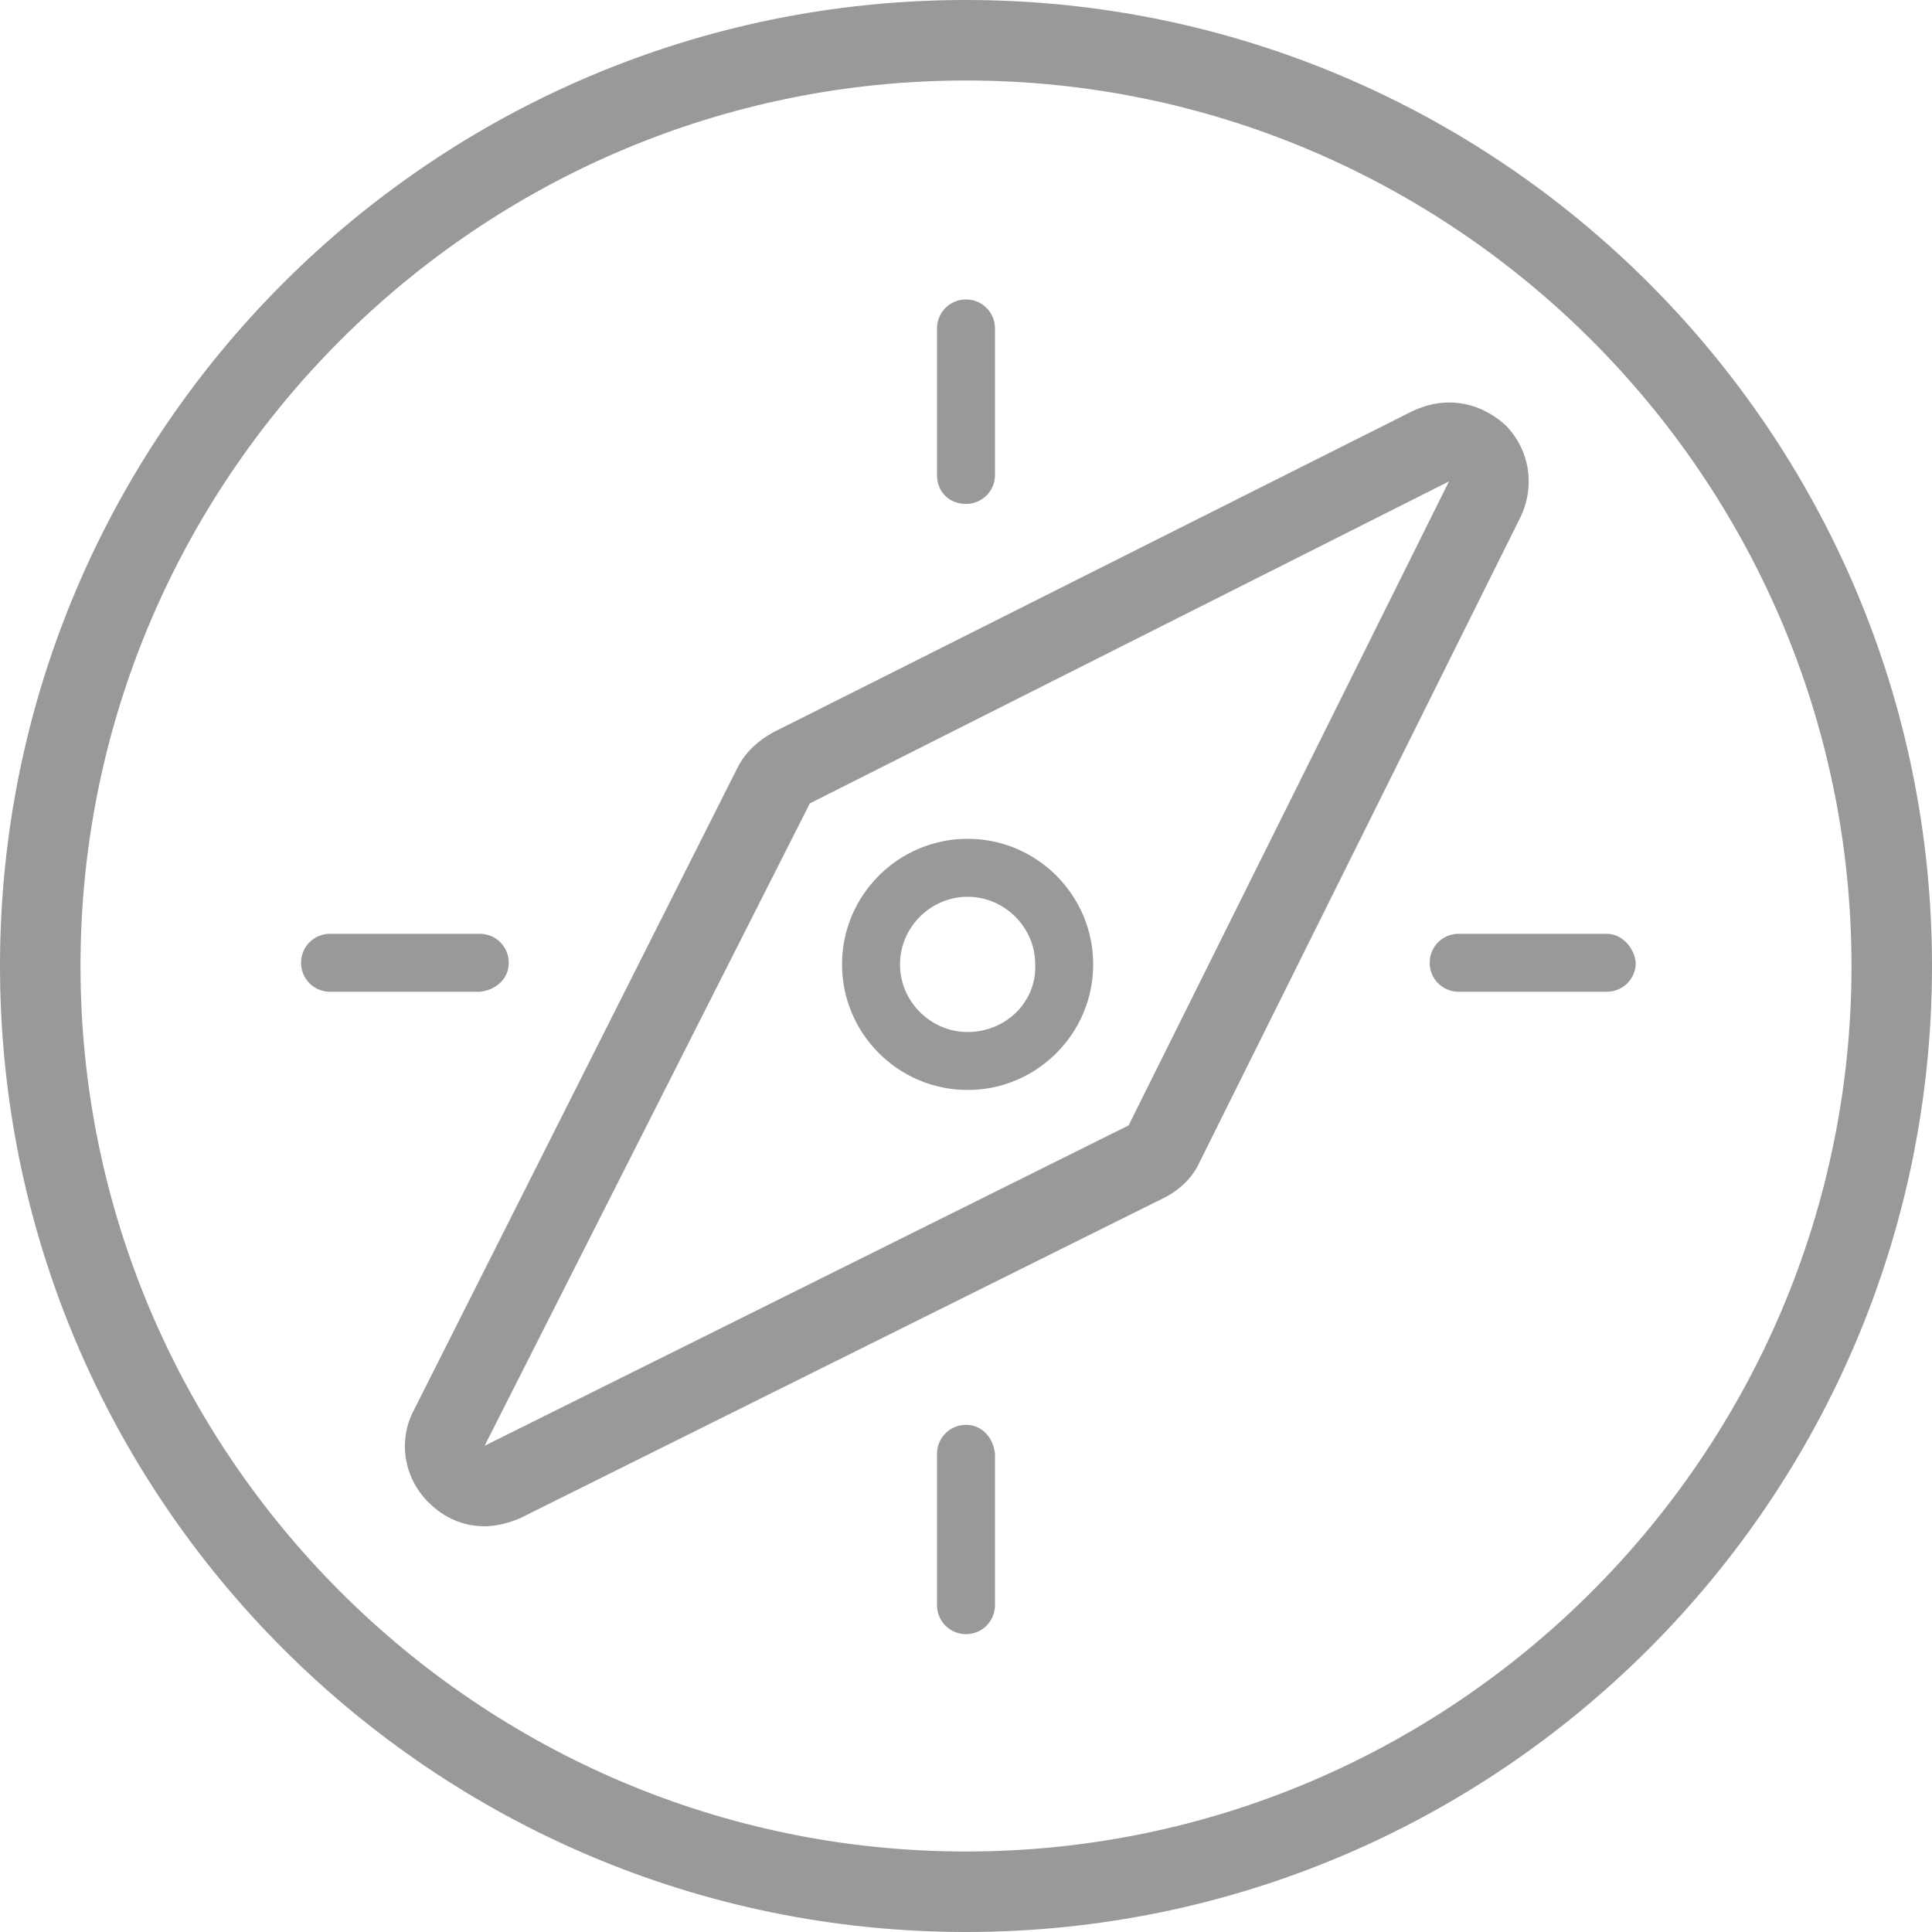 <svg enable-background="new 0 0 120 120" viewBox="0 0 120 120" xmlns="http://www.w3.org/2000/svg"><g fill="#999"><path d="m60 88.5c-1 0-1.8.8-1.8 1.8v9.4c0 1 .8 1.8 1.8 1.8s1.8-.8 1.8-1.8v-9.4c-.1-1-.8-1.8-1.8-1.8z"/><path d="m31.6 59.8c0-1-.8-1.8-1.8-1.8h-9.3c-1 0-1.8.8-1.8 1.8s.8 1.8 1.8 1.8h9.3c1-.1 1.8-.8 1.8-1.8z"/><path d="m99.8 58h-9.2c-1 0-1.8.8-1.8 1.8s.8 1.8 1.8 1.8h9.2c1 0 1.8-.8 1.8-1.8-.1-1-.9-1.8-1.8-1.8z"/><path d="m60 31.3c1 0 1.8-.8 1.8-1.8v-9.1c0-1-.8-1.8-1.8-1.8s-1.8.8-1.8 1.8v9.1c0 1.1.8 1.8 1.8 1.8z"/><path d="m93.5 26.4c-1-.9-2.2-1.4-3.5-1.4-.8 0-1.5.2-2.2.5l-39.8 20c-.9.5-1.7 1.2-2.2 2.2l-20.1 39.9c-1 1.9-.6 4.2.9 5.7 1 1 2.2 1.5 3.5 1.5.7 0 1.5-.2 2.2-.5l40-19.9c1-.5 1.8-1.3 2.2-2.2l19.9-40c1-2 .6-4.3-.9-5.8zm-23.4 43.5-40 19.9 20.2-39.9 39.7-20z"/><path d="m60.1 52.1c-4.3 0-7.8 3.5-7.8 7.8s3.5 7.8 7.8 7.8 7.8-3.5 7.8-7.8-3.5-7.8-7.8-7.8zm0 12c-2.3 0-4.2-1.9-4.2-4.2s1.9-4.2 4.2-4.2 4.2 1.9 4.2 4.2c.1 2.3-1.8 4.2-4.2 4.2z"/><path d="m60 0c-33.1 0-60 26.9-60 60s26.9 60 60 60 60-26.9 60-60-26.9-60-60-60zm0 115c-30.3 0-55-24.7-55-55s24.7-55 55-55 55 24.7 55 55-24.7 55-55 55z"/></g></svg>